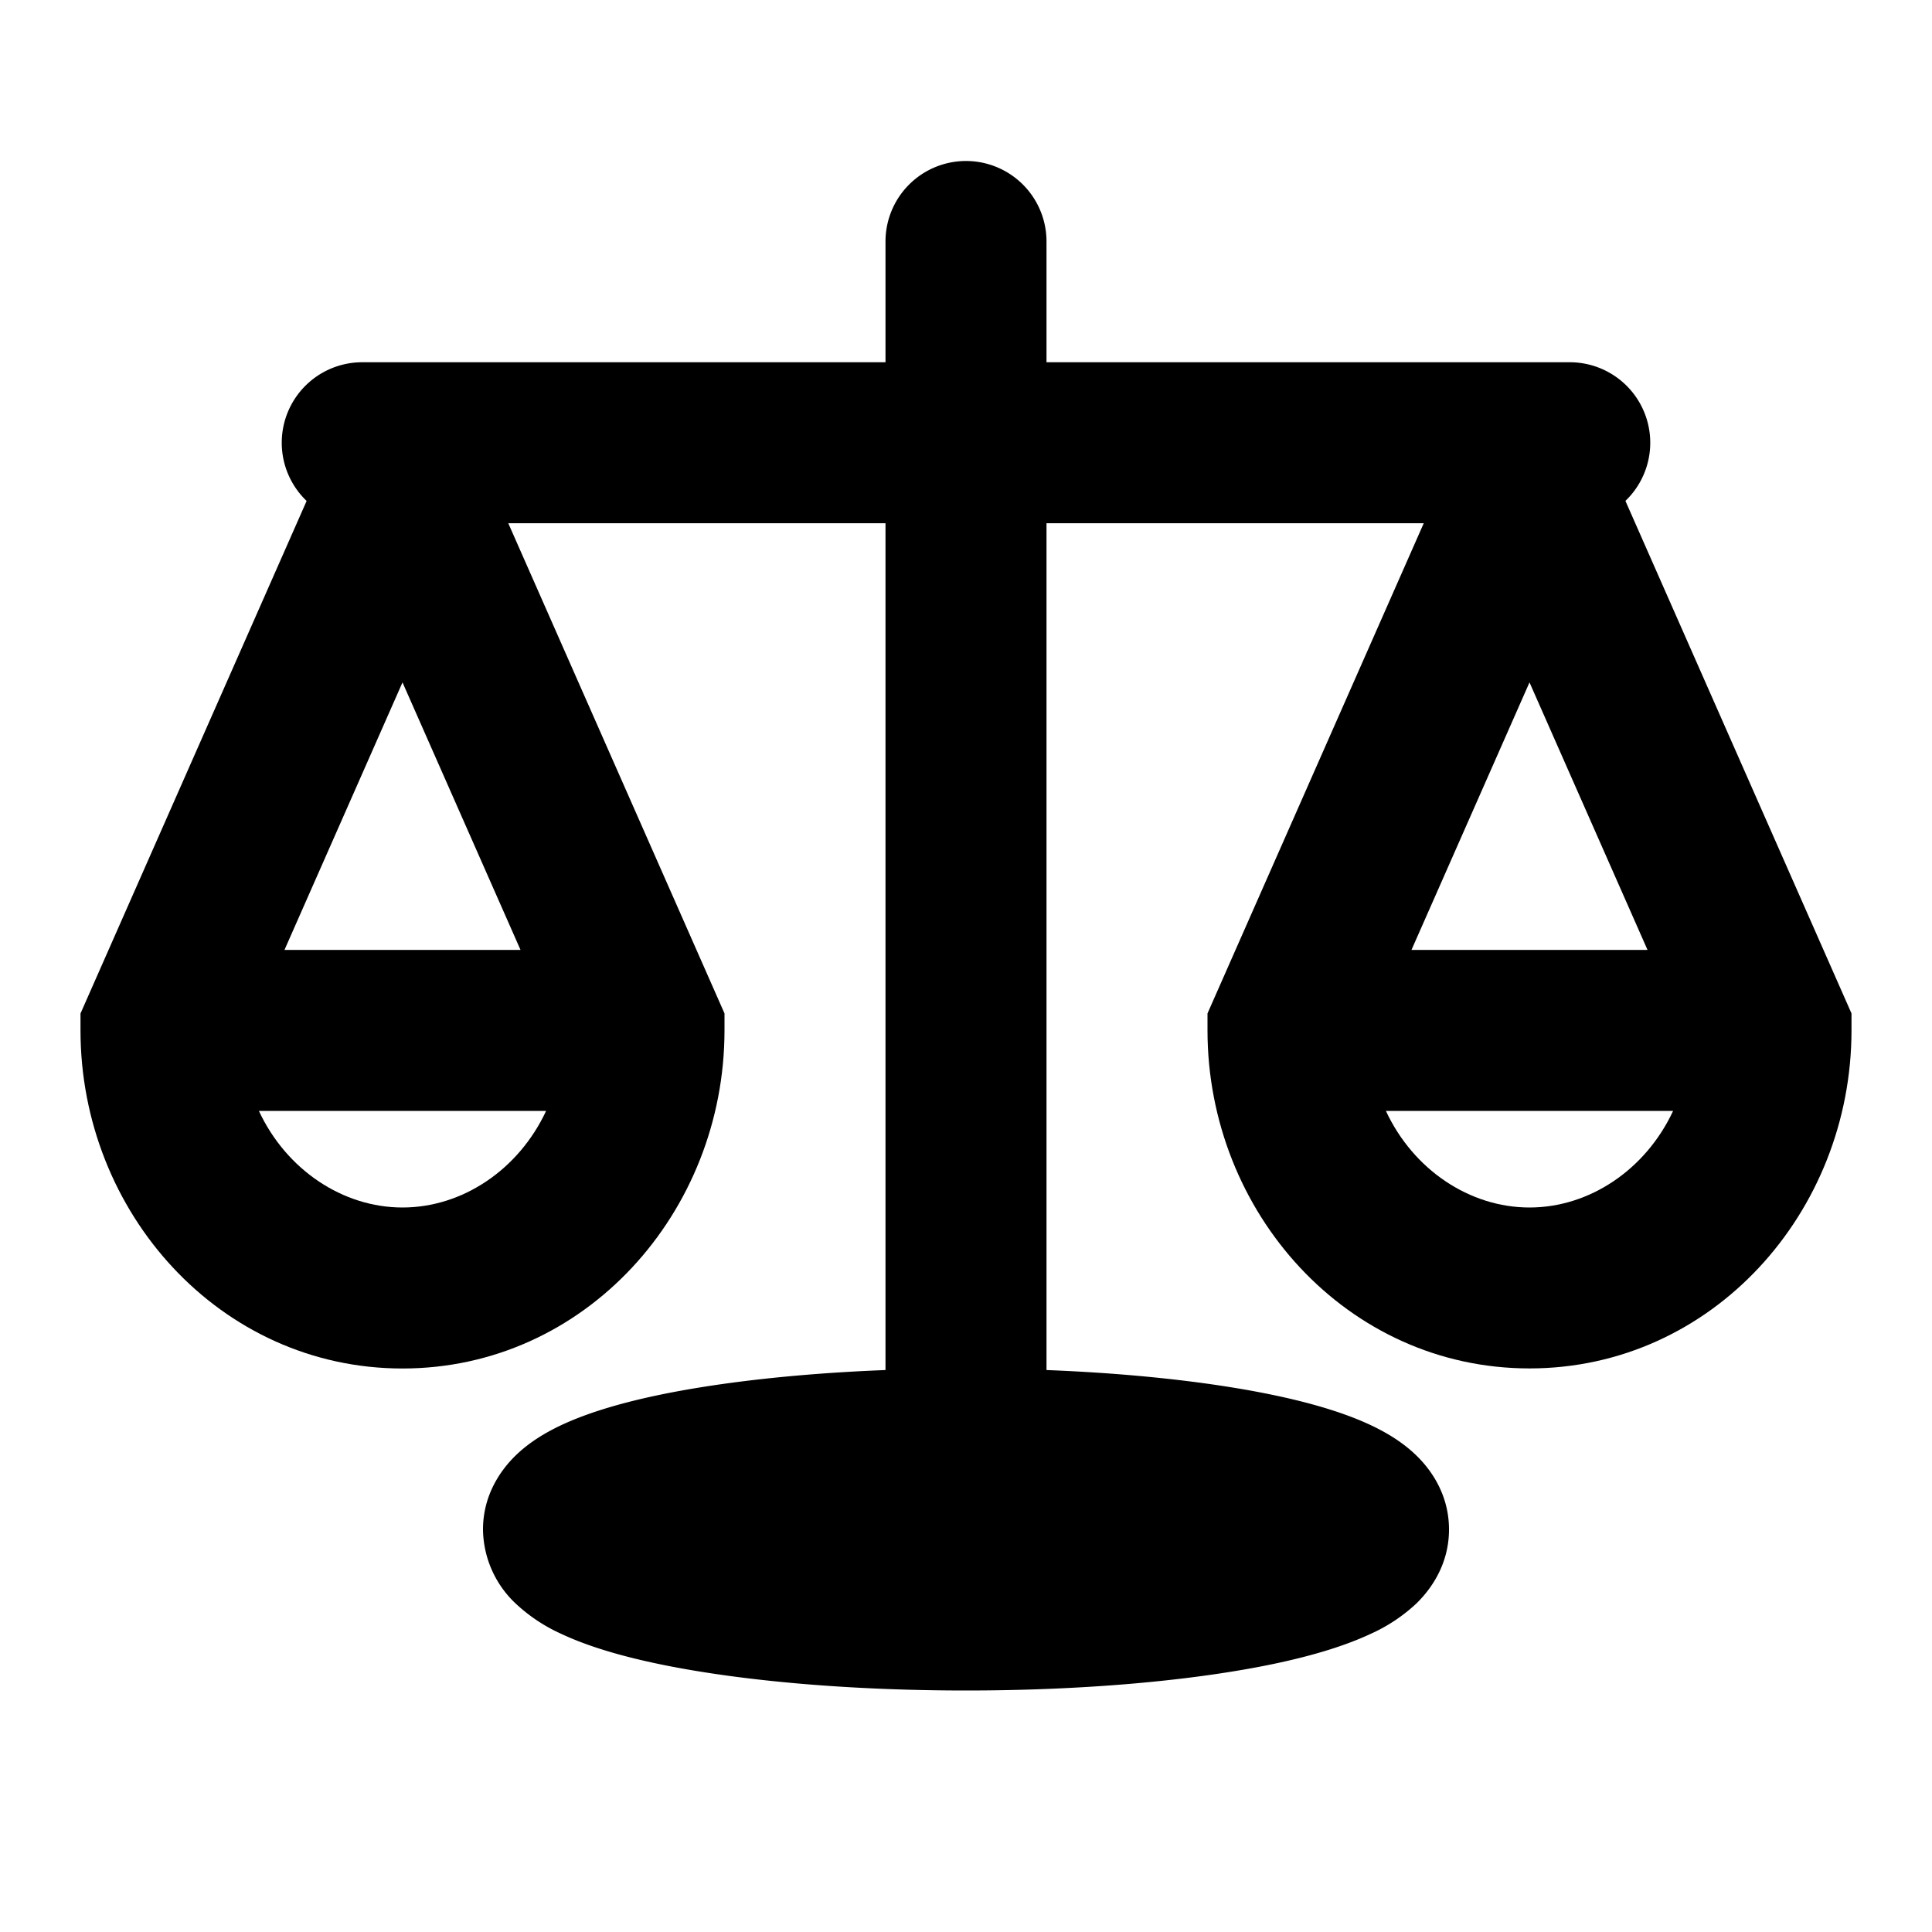 <svg width="24" height="24" fill="#000" viewBox="0 0 24 24">
<path fill-rule="evenodd" d="M5 8.477 3.534 11.8h2.932L5 8.477ZM6.784 13.8H3.216C3.556 14.53 4.256 15 5 15s1.443-.469 1.784-1.2ZM3.902 6.01c.421-.954 1.775-.954 2.196 0L9 12.589v.21C9 15.059 7.269 17 5 17s-4-1.941-4-4.2v-.21l2.902-6.578ZM19 8.477 17.534 11.8h2.932L19 8.477Zm1.784 5.323h-3.568c.34.731 1.04 1.2 1.784 1.2s1.443-.469 1.784-1.2ZM17.902 6.01c.421-.954 1.775-.954 2.196 0L23 12.589v.21c0 2.259-1.731 4.2-4 4.2s-4-1.941-4-4.2v-.21l2.902-6.578Z" clip-rule="evenodd"/>
<path fill-rule="evenodd" d="M12 2a1 1 0 0 1 1 1v1.5h6.5a1 1 0 1 1 0 2H13v12a1 1 0 1 1-2 0v-12H4.5a1 1 0 0 1 0-2H11V3a1 1 0 0 1 1-1Z" clip-rule="evenodd"/>
<path fill-rule="evenodd" d="M8.268 17.312C9.255 17.115 10.574 17 12 17c1.426 0 2.745.115 3.732.312.485.097.942.224 1.303.395.177.084.385.203.562.376.18.175.403.484.403.917 0 .433-.224.742-.403.917a2.065 2.065 0 0 1-.563.376c-.36.17-.817.298-1.302.395-.987.197-2.306.312-3.732.312-1.426 0-2.745-.115-3.732-.312-.485-.097-.942-.224-1.303-.395a2.064 2.064 0 0 1-.562-.376A1.282 1.282 0 0 1 6 19c0-.433.224-.742.403-.917.177-.173.385-.292.562-.376.36-.17.818-.298 1.303-.395Z" clip-rule="evenodd"/>
</svg>